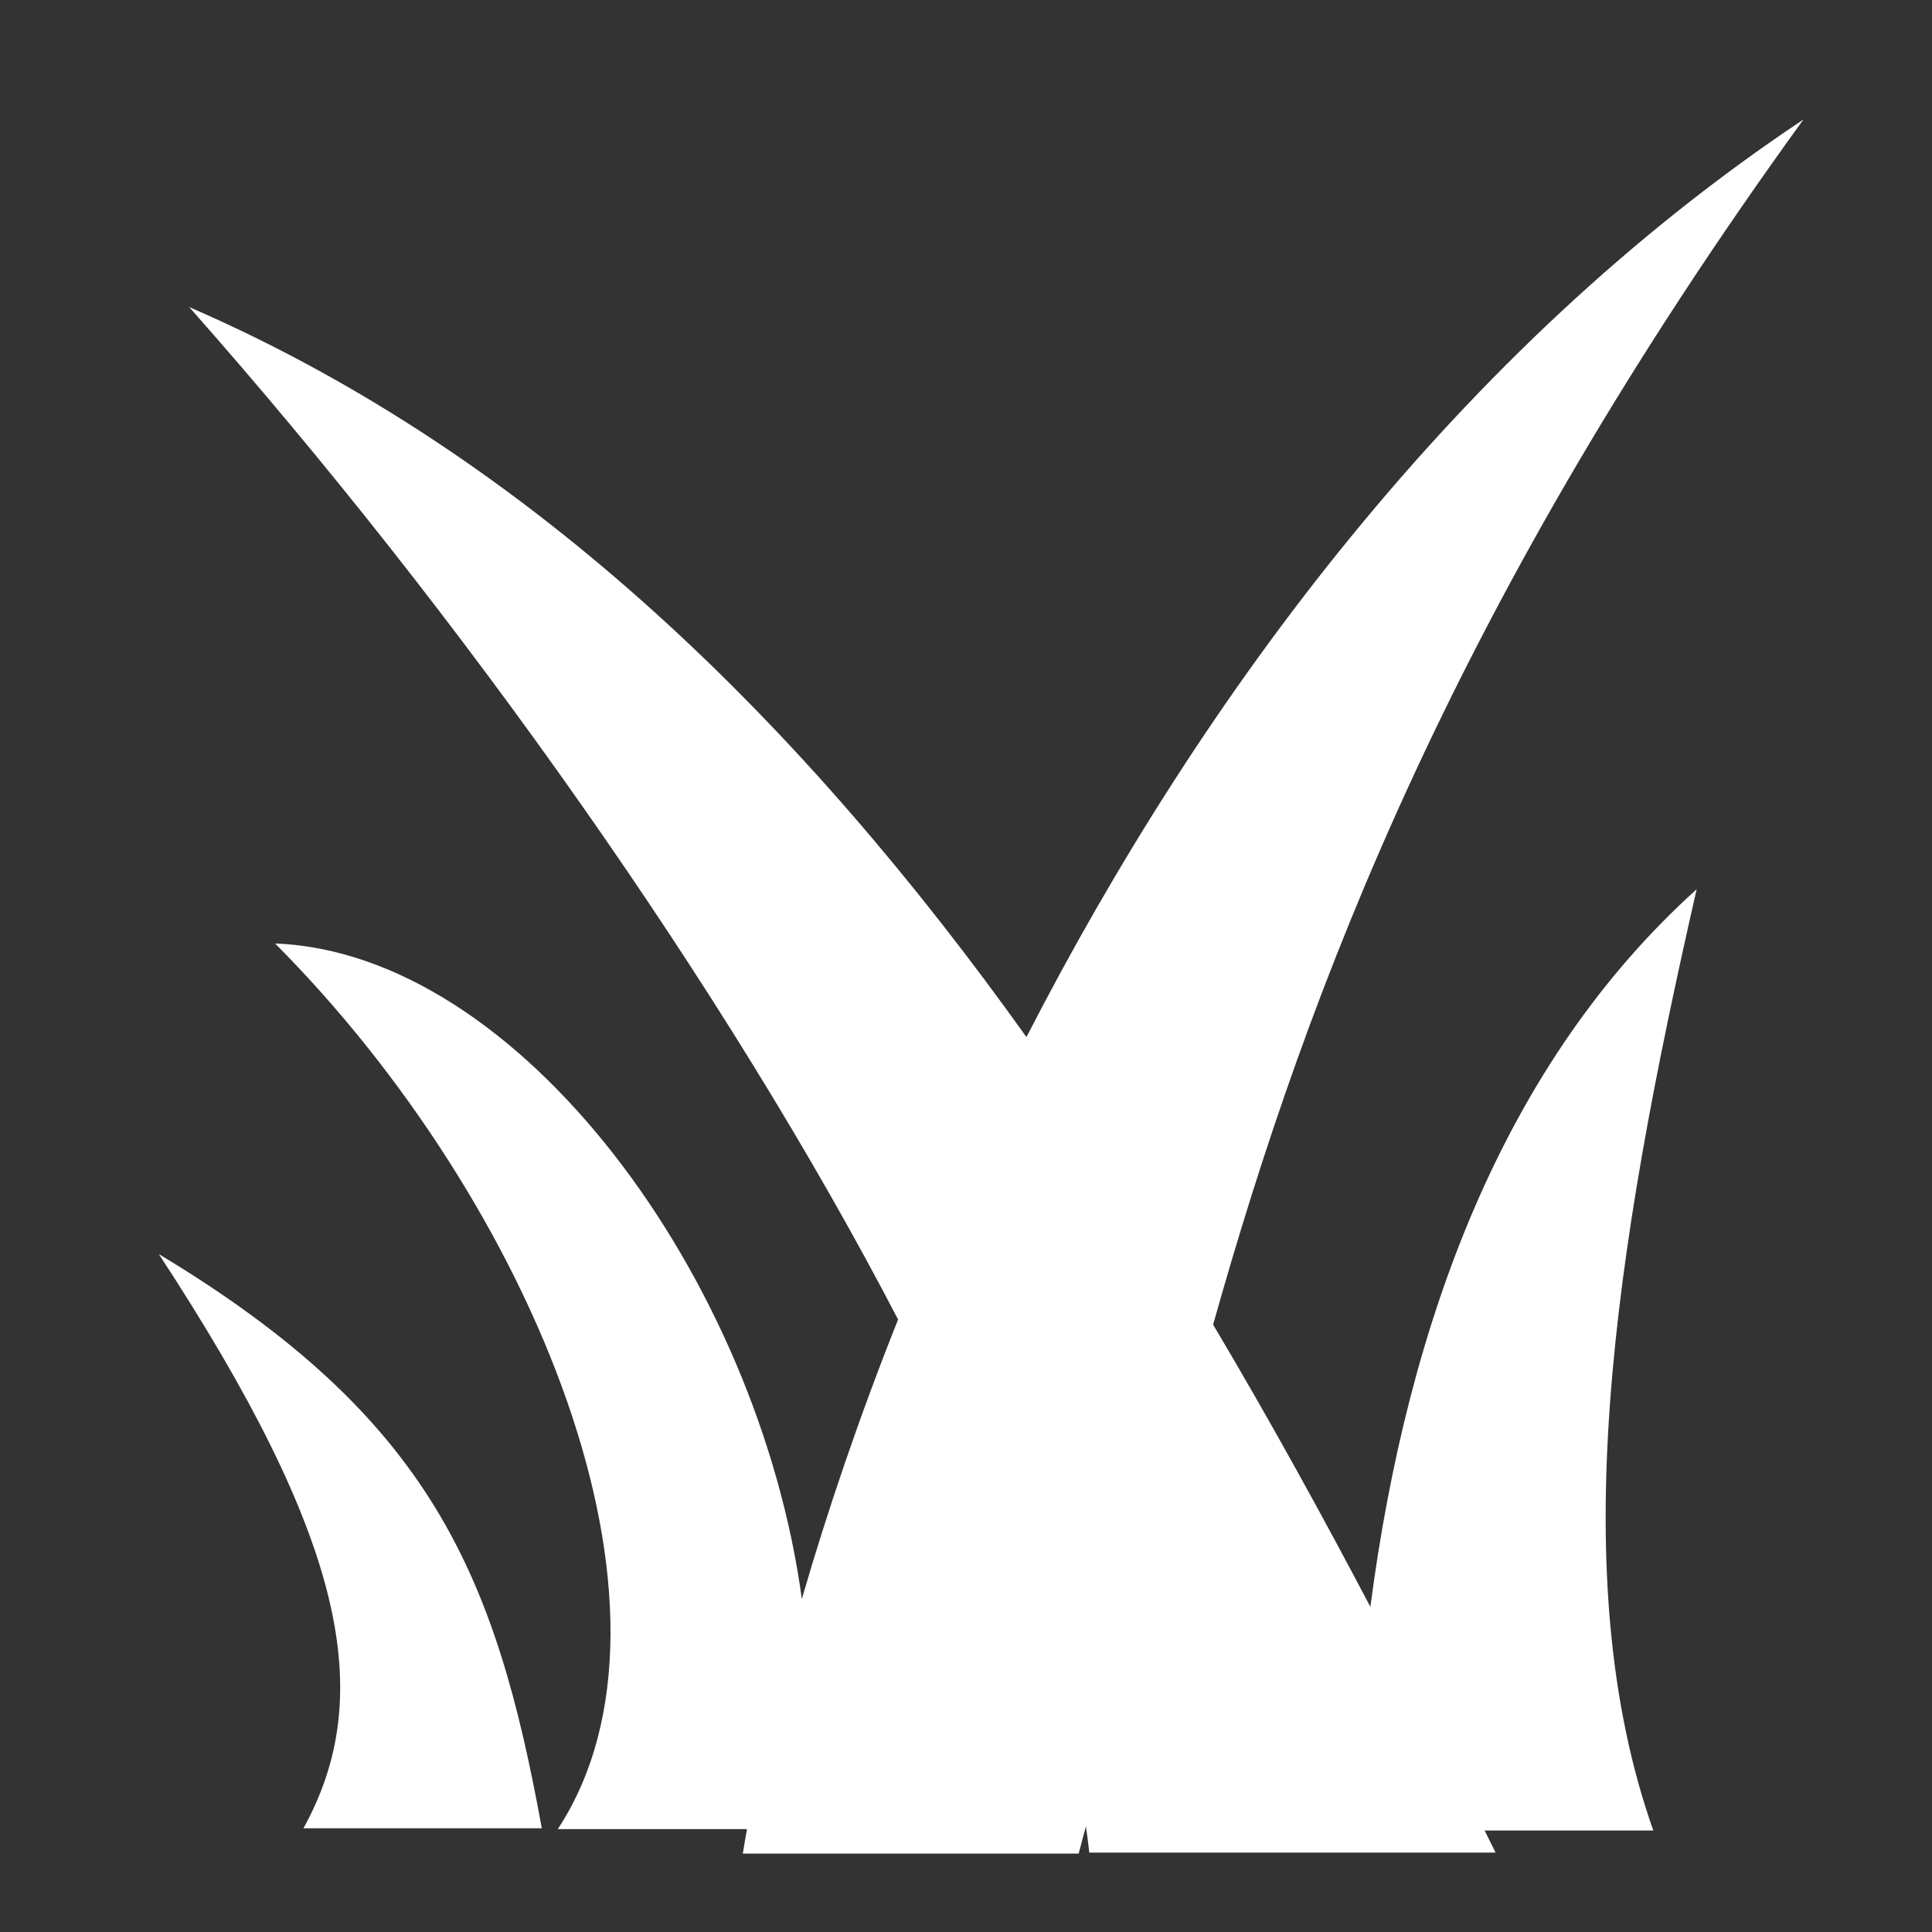 <?xml version="1.0" encoding="UTF-8" standalone="no"?>
<!DOCTYPE svg PUBLIC "-//W3C//DTD SVG 1.1//EN" "http://www.w3.org/Graphics/SVG/1.1/DTD/svg11.dtd">
<svg
  fill="#000000"
  width="800px"
  height="800px"
  viewBox="0 0 32 32"
  version="1.1"
  xmlns="http://www.w3.org/2000/svg"
  xmlns:xlink="http://www.w3.org/1999/xlink"
  xml:space="preserve"
  xmlns:serif="http://www.serif.com/"
  style="fill-rule: evenodd; clip-rule: evenodd; stroke-linejoin: round; stroke-miterlimit: 2"
>
  <rect x="0" y="0" width="32" height="32" fill="#333333" stroke="none"/>
  <path
    data-player="true"
    d="M22.697 26.613c-0.814-1.546-1.678-3.115-2.604-4.673 1.58-5.622 4.047-12.050 9.778-19.961-5.708 3.798-9.955 9.525-12.87 15.198-3.632-5.087-8.11-9.597-13.867-12.091 4.515 5.099 8.899 11.303 11.741 16.769-0.642 1.612-1.172 3.172-1.594 4.629-0.723-5.318-4.674-10.701-8.725-10.857 4.268 4.285 7.064 11.032 4.683 14.669h3.134c-0.025 0.137-0.048 0.272-0.070 0.405h5.563c0.040-0.15 0.080-0.3 0.12-0.45 0.021 0.147 0.041 0.292 0.056 0.434h6.73c-0.060-0.122-0.121-0.244-0.182-0.366h2.794c-1.477-4.18-0.675-9.497 0.718-15.59-3.182 2.868-4.782 7.131-5.404 11.883zM2.631 20.772c3.101 4.734 3.61 7.309 2.395 9.51l3.948-0c-0.766-4.212-1.84-6.802-6.343-9.51z"
    fill="#ffffff"
    fill-rule="nonzero"
  >
  </path>
</svg>
